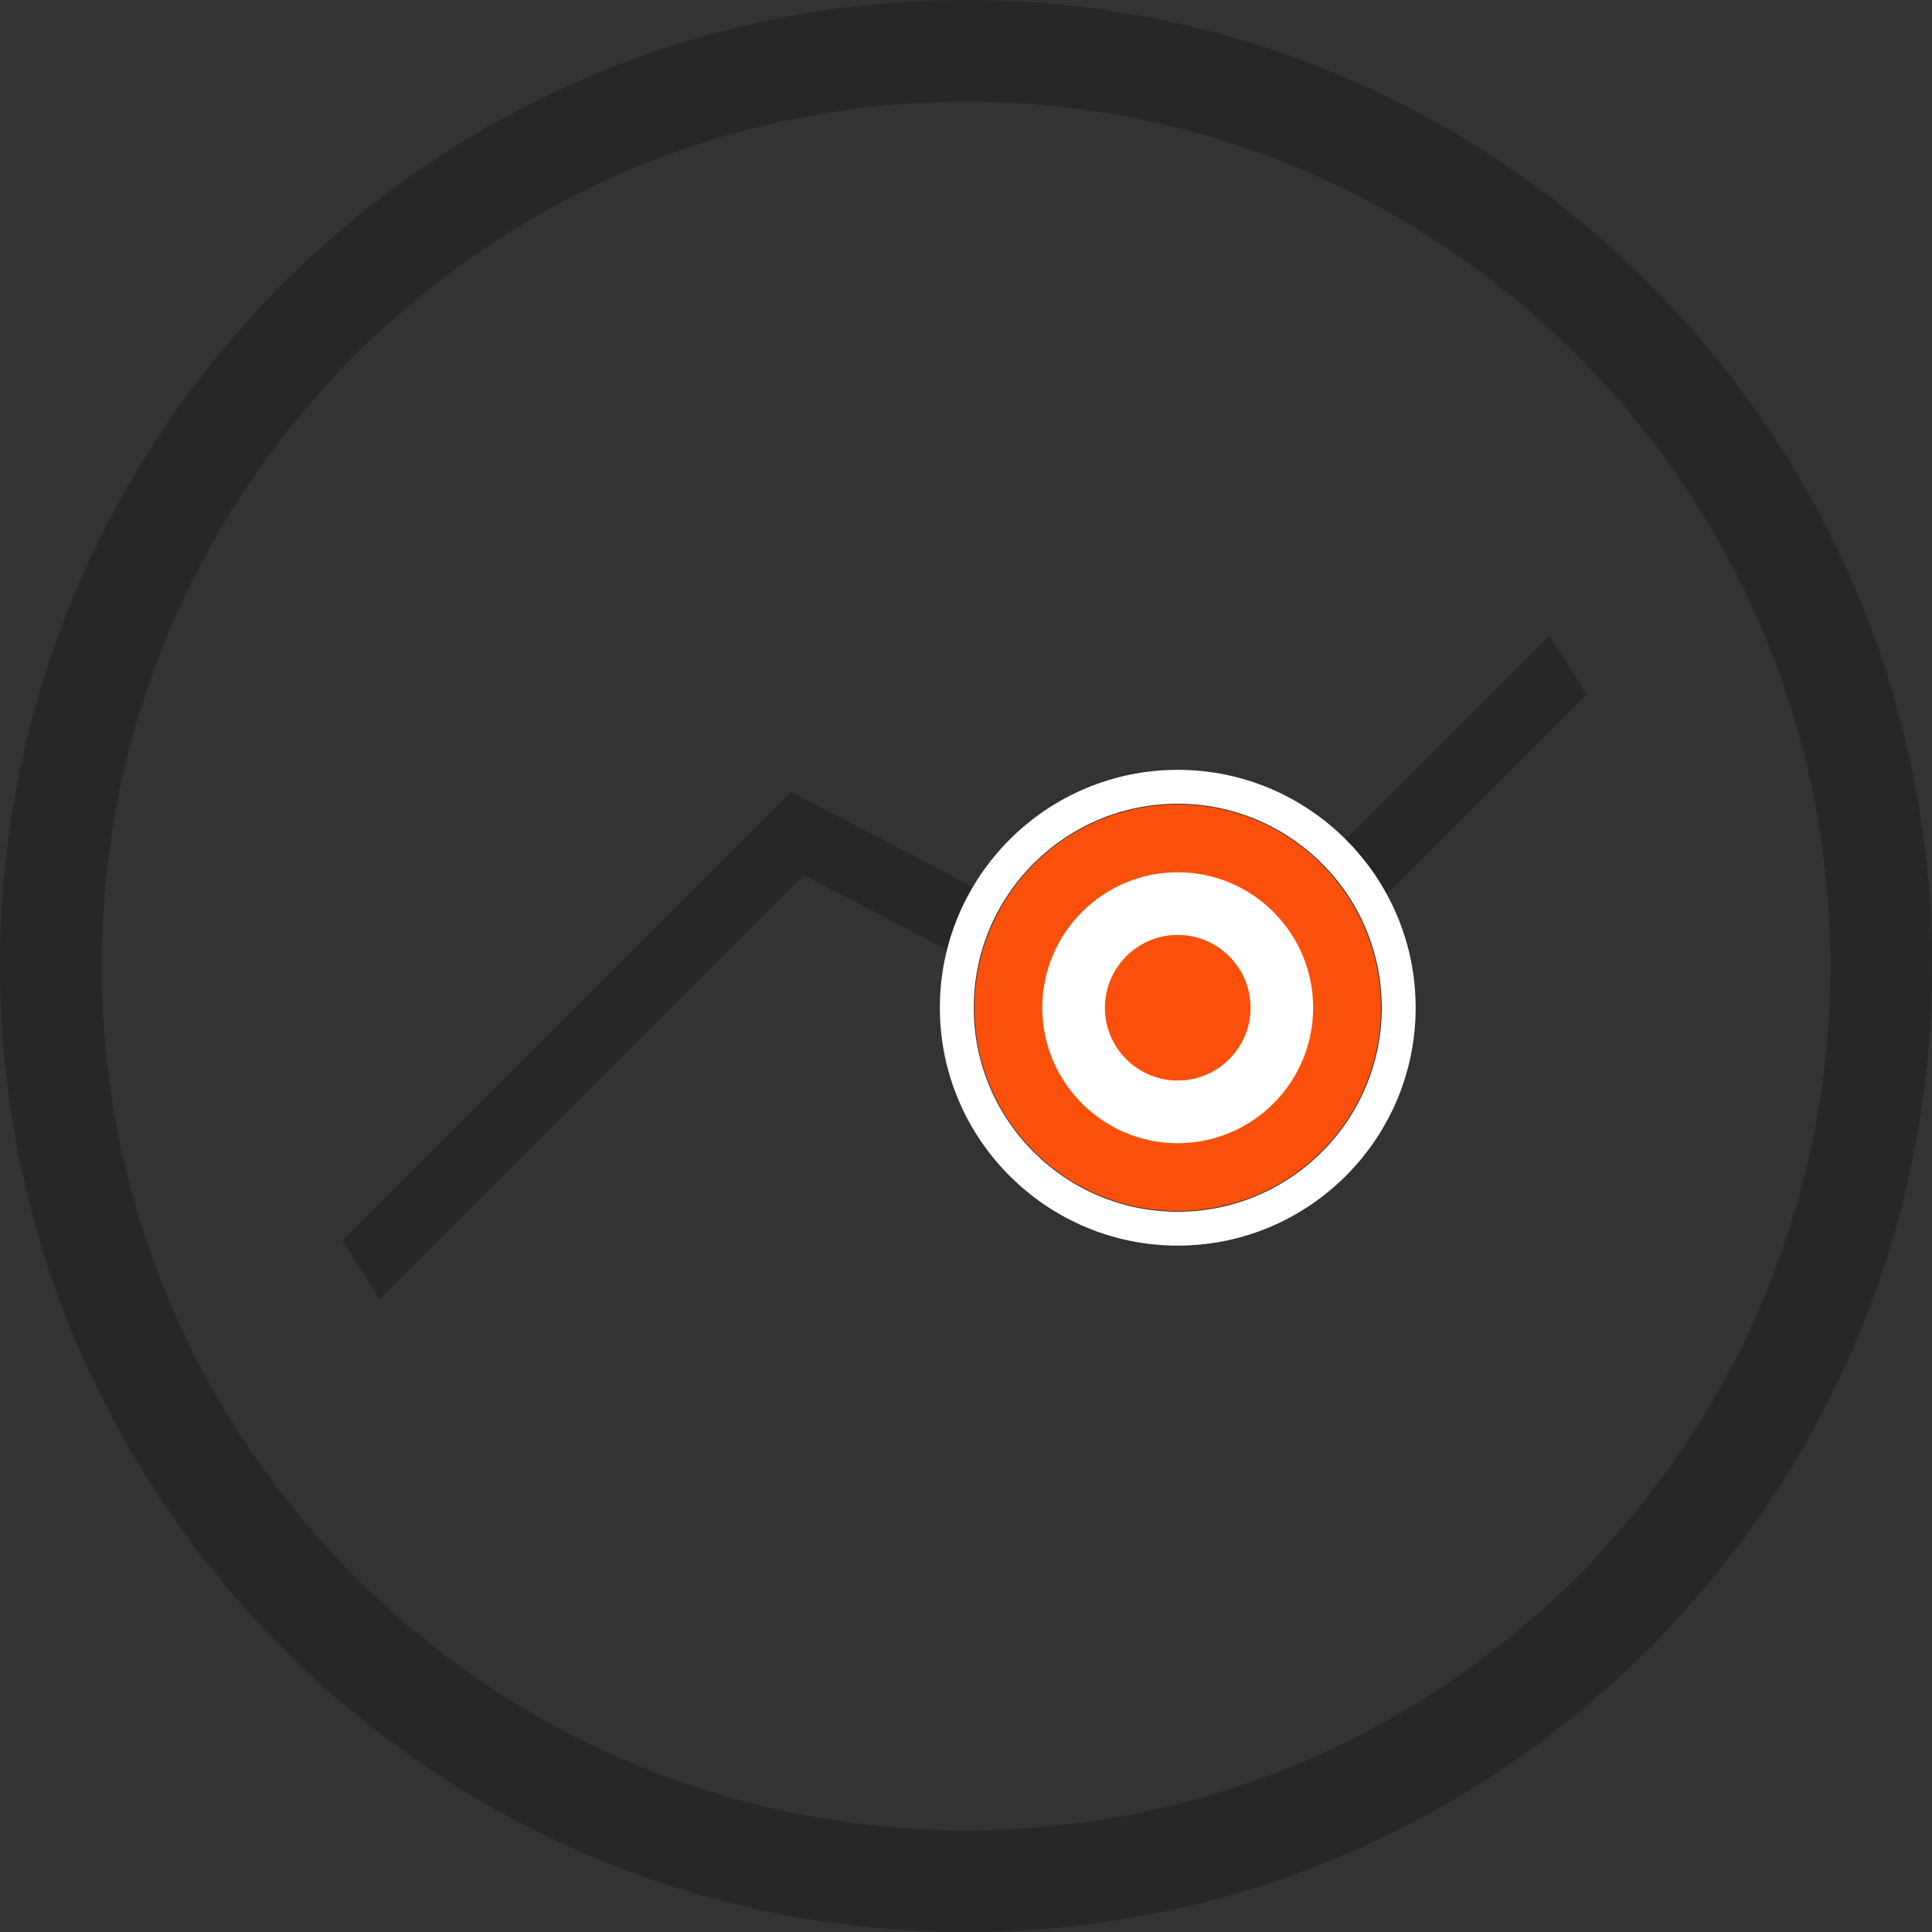 <?xml version="1.0" encoding="utf-8"?>
<!-- Generator: Adobe Illustrator 16.0.4, SVG Export Plug-In . SVG Version: 6.00 Build 0)  -->
<!DOCTYPE svg PUBLIC "-//W3C//DTD SVG 1.1//EN" "http://www.w3.org/Graphics/SVG/1.1/DTD/svg11.dtd">
<svg version="1.1" id="Layer_1" xmlns="http://www.w3.org/2000/svg" xmlns:xlink="http://www.w3.org/1999/xlink" x="0px" y="0px"
	 width="126px" height="126px" viewBox="0 0 126 126" enable-background="new 0 0 126 126" xml:space="preserve">
<rect x="0" y="0" width="126" height="126" fill="#333333" stroke="none"/>
<g>
	<path fill="#262729" d="M63.001,126C28.261,126,0,97.736,0,62.999S28.261,0,63.001,0C97.738,0,126,28.262,126,62.999
		S97.738,126,63.001,126z M63.001,6.631c-31.082,0-56.37,25.287-56.37,56.368c0,31.082,25.288,56.368,56.37,56.368
		c31.079,0,56.368-25.286,56.368-56.368C119.369,31.918,94.08,6.631,63.001,6.631z"/>
	<polygon fill="#262729" points="24.77,84.729 22.331,80.916 51.603,51.646 77.38,65.122 101.045,41.455 103.482,45.271 
		78.208,70.545 52.431,57.07 	"/>
	<g>
		<circle fill="#FB500B" cx="76.808" cy="65.721" r="6.96"/>
		<path fill="#FFFFFF" d="M76.807,74.892c-5.055,0-9.17-4.113-9.17-9.171c0-5.055,4.115-9.168,9.17-9.168
			c5.056,0,9.171,4.113,9.171,9.168C85.978,70.778,81.862,74.892,76.807,74.892z M76.807,60.972c-2.617,0-4.749,2.131-4.749,4.749
			c0,2.62,2.132,4.749,4.749,4.749c2.62,0,4.75-2.129,4.75-4.749C81.557,63.103,79.427,60.972,76.807,60.972z"/>
	</g>
	<path fill="#FB500B" d="M76.807,78.978c-7.309,0-13.254-5.946-13.254-13.257c0-7.308,5.946-13.256,13.254-13.256
		c7.311,0,13.255,5.948,13.255,13.256C90.062,73.031,84.117,78.978,76.807,78.978z M76.807,56.886c-4.869,0-8.833,3.965-8.833,8.835
		c0,4.873,3.964,8.837,8.833,8.837c4.871,0,8.834-3.964,8.834-8.837C85.641,60.851,81.678,56.886,76.807,56.886z"/>
	<path fill="#FFFFFF" d="M76.807,81.236c-8.553,0-15.511-6.959-15.511-15.516c0-8.554,6.958-15.513,15.511-15.513
		c8.557,0,15.518,6.959,15.518,15.513C92.324,74.277,85.363,81.236,76.807,81.236z M76.807,52.417
		c-7.336,0-13.301,5.971-13.301,13.304c0,7.336,5.965,13.306,13.301,13.306c7.338,0,13.308-5.97,13.308-13.306
		C90.114,58.388,84.145,52.417,76.807,52.417z"/>
</g>
</svg>
